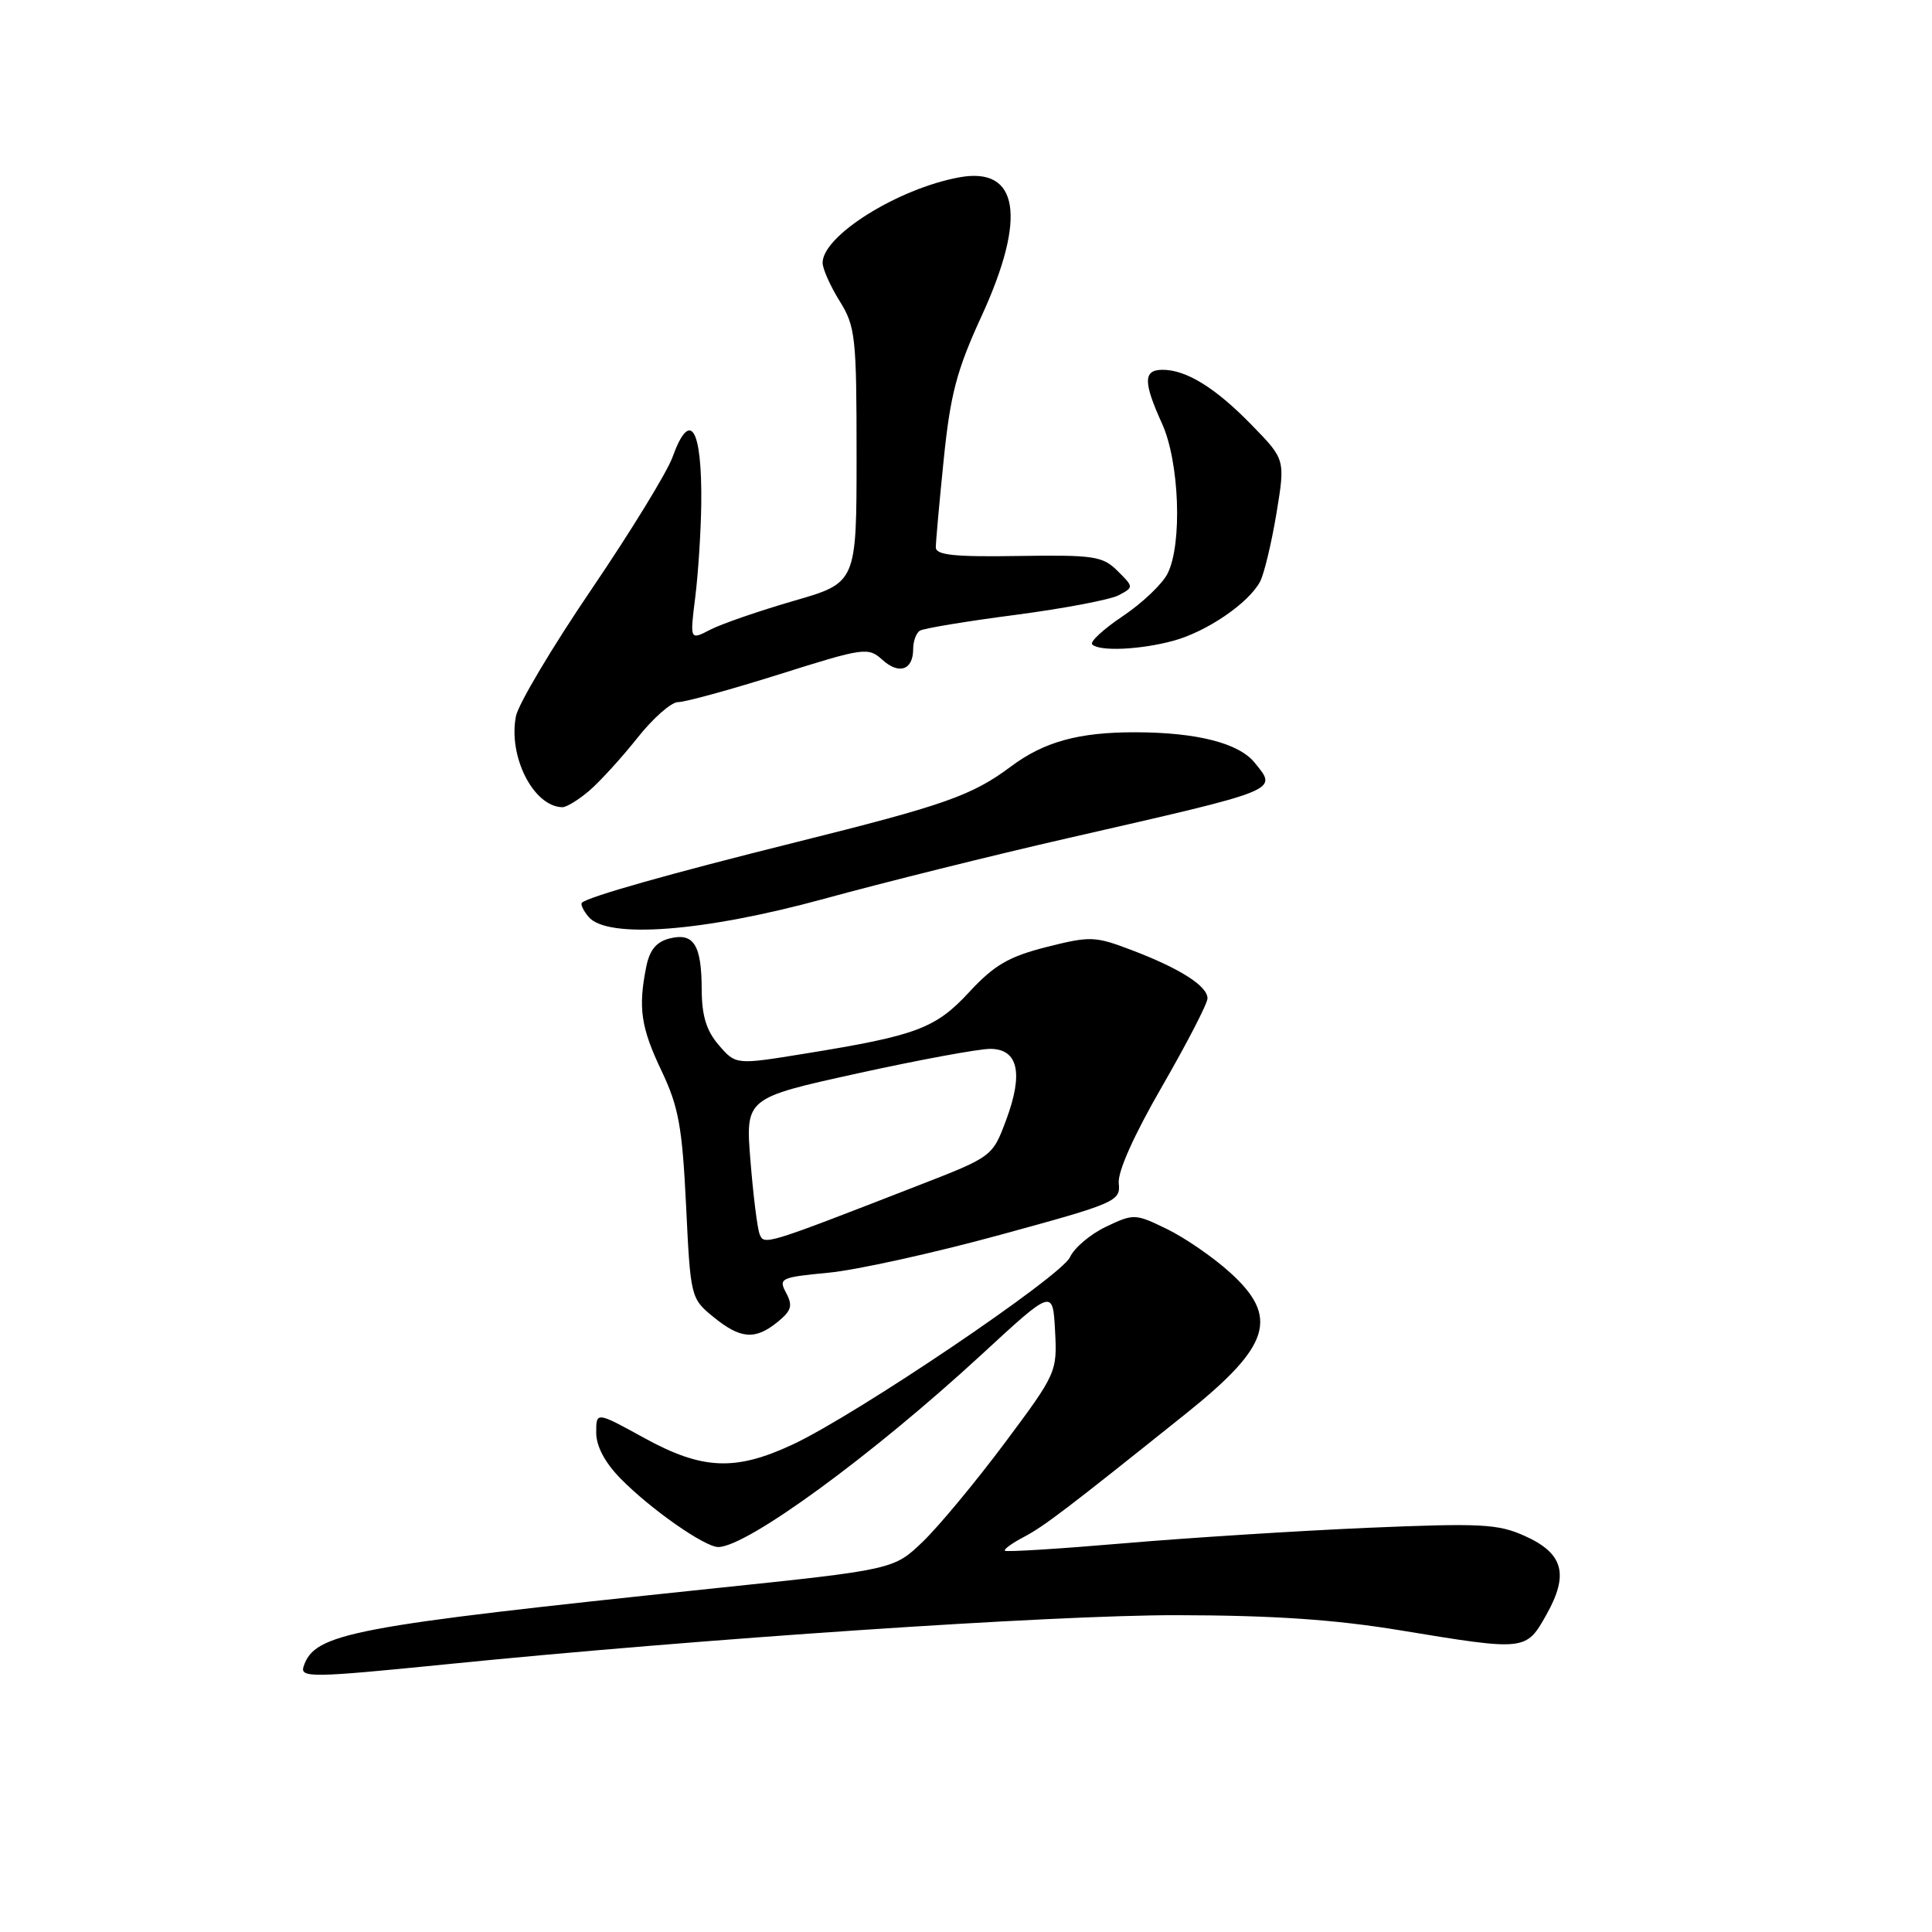 <?xml version="1.0" encoding="UTF-8" standalone="no"?>
<!DOCTYPE svg PUBLIC "-//W3C//DTD SVG 1.1//EN" "http://www.w3.org/Graphics/SVG/1.1/DTD/svg11.dtd" >
<svg xmlns="http://www.w3.org/2000/svg" xmlns:xlink="http://www.w3.org/1999/xlink" version="1.1" viewBox="0 0 256 256">
 <g >
 <path fill="currentColor"
d=" M 59.00 220.54 C 92.68 217.15 139.44 214.00 155.91 214.02 C 168.65 214.04 176.81 214.59 185.50 216.02 C 202.18 218.77 202.20 218.77 204.91 213.95 C 207.92 208.59 207.16 205.83 202.06 203.53 C 198.50 201.92 196.26 201.81 181.29 202.44 C 172.05 202.84 157.53 203.76 149.00 204.49 C 140.47 205.22 133.35 205.67 133.16 205.48 C 132.97 205.30 134.09 204.48 135.66 203.66 C 138.34 202.25 141.33 199.97 157.22 187.25 C 168.36 178.32 169.53 174.52 162.96 168.59 C 160.74 166.58 156.99 164.00 154.62 162.85 C 150.43 160.81 150.22 160.80 146.57 162.54 C 144.50 163.52 142.35 165.33 141.78 166.58 C 140.62 169.13 113.41 187.51 105.00 191.42 C 97.40 194.96 93.04 194.76 85.33 190.52 C 79.00 187.04 79.00 187.04 79.00 189.83 C 79.00 191.62 80.15 193.80 82.22 195.91 C 86.16 199.94 93.39 205.00 95.18 204.99 C 99.01 204.95 115.59 192.83 130.06 179.49 C 139.50 170.78 139.50 170.78 139.80 176.32 C 140.09 181.79 140.00 182.00 133.15 191.18 C 129.32 196.31 124.45 202.18 122.32 204.24 C 118.44 207.98 118.44 207.98 94.47 210.48 C 46.33 215.52 41.70 216.40 40.23 220.81 C 39.72 222.34 41.35 222.31 59.00 220.54 Z  M 103.02 175.18 C 104.87 173.68 105.07 173.01 104.17 171.32 C 103.13 169.38 103.42 169.25 109.79 168.64 C 113.48 168.29 123.70 166.04 132.50 163.63 C 147.89 159.43 148.49 159.17 148.24 156.80 C 148.08 155.26 150.24 150.43 153.99 143.94 C 157.29 138.21 160.00 132.97 160.00 132.29 C 160.00 130.65 156.34 128.32 149.97 125.90 C 145.09 124.04 144.47 124.02 138.65 125.49 C 133.66 126.76 131.74 127.88 128.44 131.44 C 123.96 136.28 121.49 137.21 106.66 139.61 C 97.50 141.10 97.50 141.10 95.25 138.49 C 93.61 136.60 93.00 134.61 92.98 131.19 C 92.97 125.20 91.94 123.55 88.73 124.35 C 86.96 124.80 86.08 125.87 85.63 128.11 C 84.54 133.55 84.92 136.15 87.66 141.90 C 89.93 146.68 90.40 149.31 90.91 159.76 C 91.49 171.88 91.54 172.06 94.50 174.48 C 98.11 177.43 100.05 177.59 103.02 175.18 Z  M 109.22 119.09 C 117.07 116.94 131.60 113.32 141.50 111.06 C 169.96 104.55 169.29 104.82 166.24 101.05 C 164.15 98.47 158.62 97.05 150.50 97.03 C 142.97 97.01 138.37 98.27 133.96 101.56 C 128.79 105.42 125.20 106.68 105.50 111.59 C 88.81 115.75 78.05 118.79 77.11 119.61 C 76.89 119.80 77.28 120.64 77.98 121.48 C 80.44 124.44 93.23 123.47 109.22 119.09 Z  M 78.11 104.75 C 79.54 103.51 82.41 100.36 84.48 97.75 C 86.55 95.14 88.97 93.01 89.87 93.03 C 90.77 93.04 96.78 91.39 103.23 89.36 C 114.51 85.80 115.04 85.73 116.92 87.43 C 119.14 89.44 121.00 88.78 121.00 86.00 C 121.00 84.96 121.40 83.87 121.89 83.57 C 122.38 83.26 128.06 82.32 134.51 81.48 C 140.97 80.63 147.14 79.46 148.24 78.87 C 150.23 77.81 150.23 77.78 148.08 75.65 C 146.11 73.69 144.97 73.52 134.96 73.67 C 126.47 73.81 124.00 73.55 124.00 72.53 C 124.00 71.81 124.47 66.55 125.05 60.86 C 125.93 52.24 126.77 49.05 130.05 41.91 C 136.09 28.77 135.01 22.04 127.10 23.50 C 118.98 24.99 109.00 31.23 109.00 34.82 C 109.00 35.61 110.01 37.89 111.25 39.88 C 113.35 43.26 113.50 44.61 113.50 60.36 C 113.50 77.22 113.50 77.22 105.17 79.62 C 100.59 80.95 95.62 82.66 94.13 83.43 C 91.41 84.84 91.41 84.84 92.12 79.17 C 92.51 76.05 92.87 70.50 92.92 66.83 C 93.04 56.69 91.45 54.09 89.10 60.60 C 88.38 62.59 83.56 70.45 78.38 78.08 C 73.20 85.70 68.70 93.27 68.37 94.88 C 67.31 100.22 70.68 106.87 74.50 106.96 C 75.05 106.98 76.67 105.98 78.11 104.75 Z  M 155.50 84.90 C 159.92 83.69 165.43 79.93 166.96 77.08 C 167.50 76.07 168.47 72.01 169.13 68.07 C 170.31 60.89 170.31 60.89 165.91 56.37 C 161.08 51.40 157.21 49.00 154.05 49.00 C 151.48 49.00 151.47 50.61 153.98 56.14 C 156.28 61.21 156.68 72.09 154.71 76.00 C 154.02 77.38 151.36 79.91 148.78 81.64 C 146.21 83.36 144.38 85.05 144.72 85.39 C 145.68 86.34 151.10 86.10 155.50 84.90 Z  M 100.65 163.52 C 100.35 162.76 99.81 158.39 99.44 153.82 C 98.77 145.50 98.77 145.50 113.63 142.23 C 121.81 140.43 129.73 138.97 131.23 138.98 C 134.92 139.01 135.63 142.22 133.31 148.43 C 131.50 153.27 131.50 153.27 121.50 157.15 C 101.30 165.01 101.23 165.03 100.65 163.52 Z "/>
</g>
</svg>